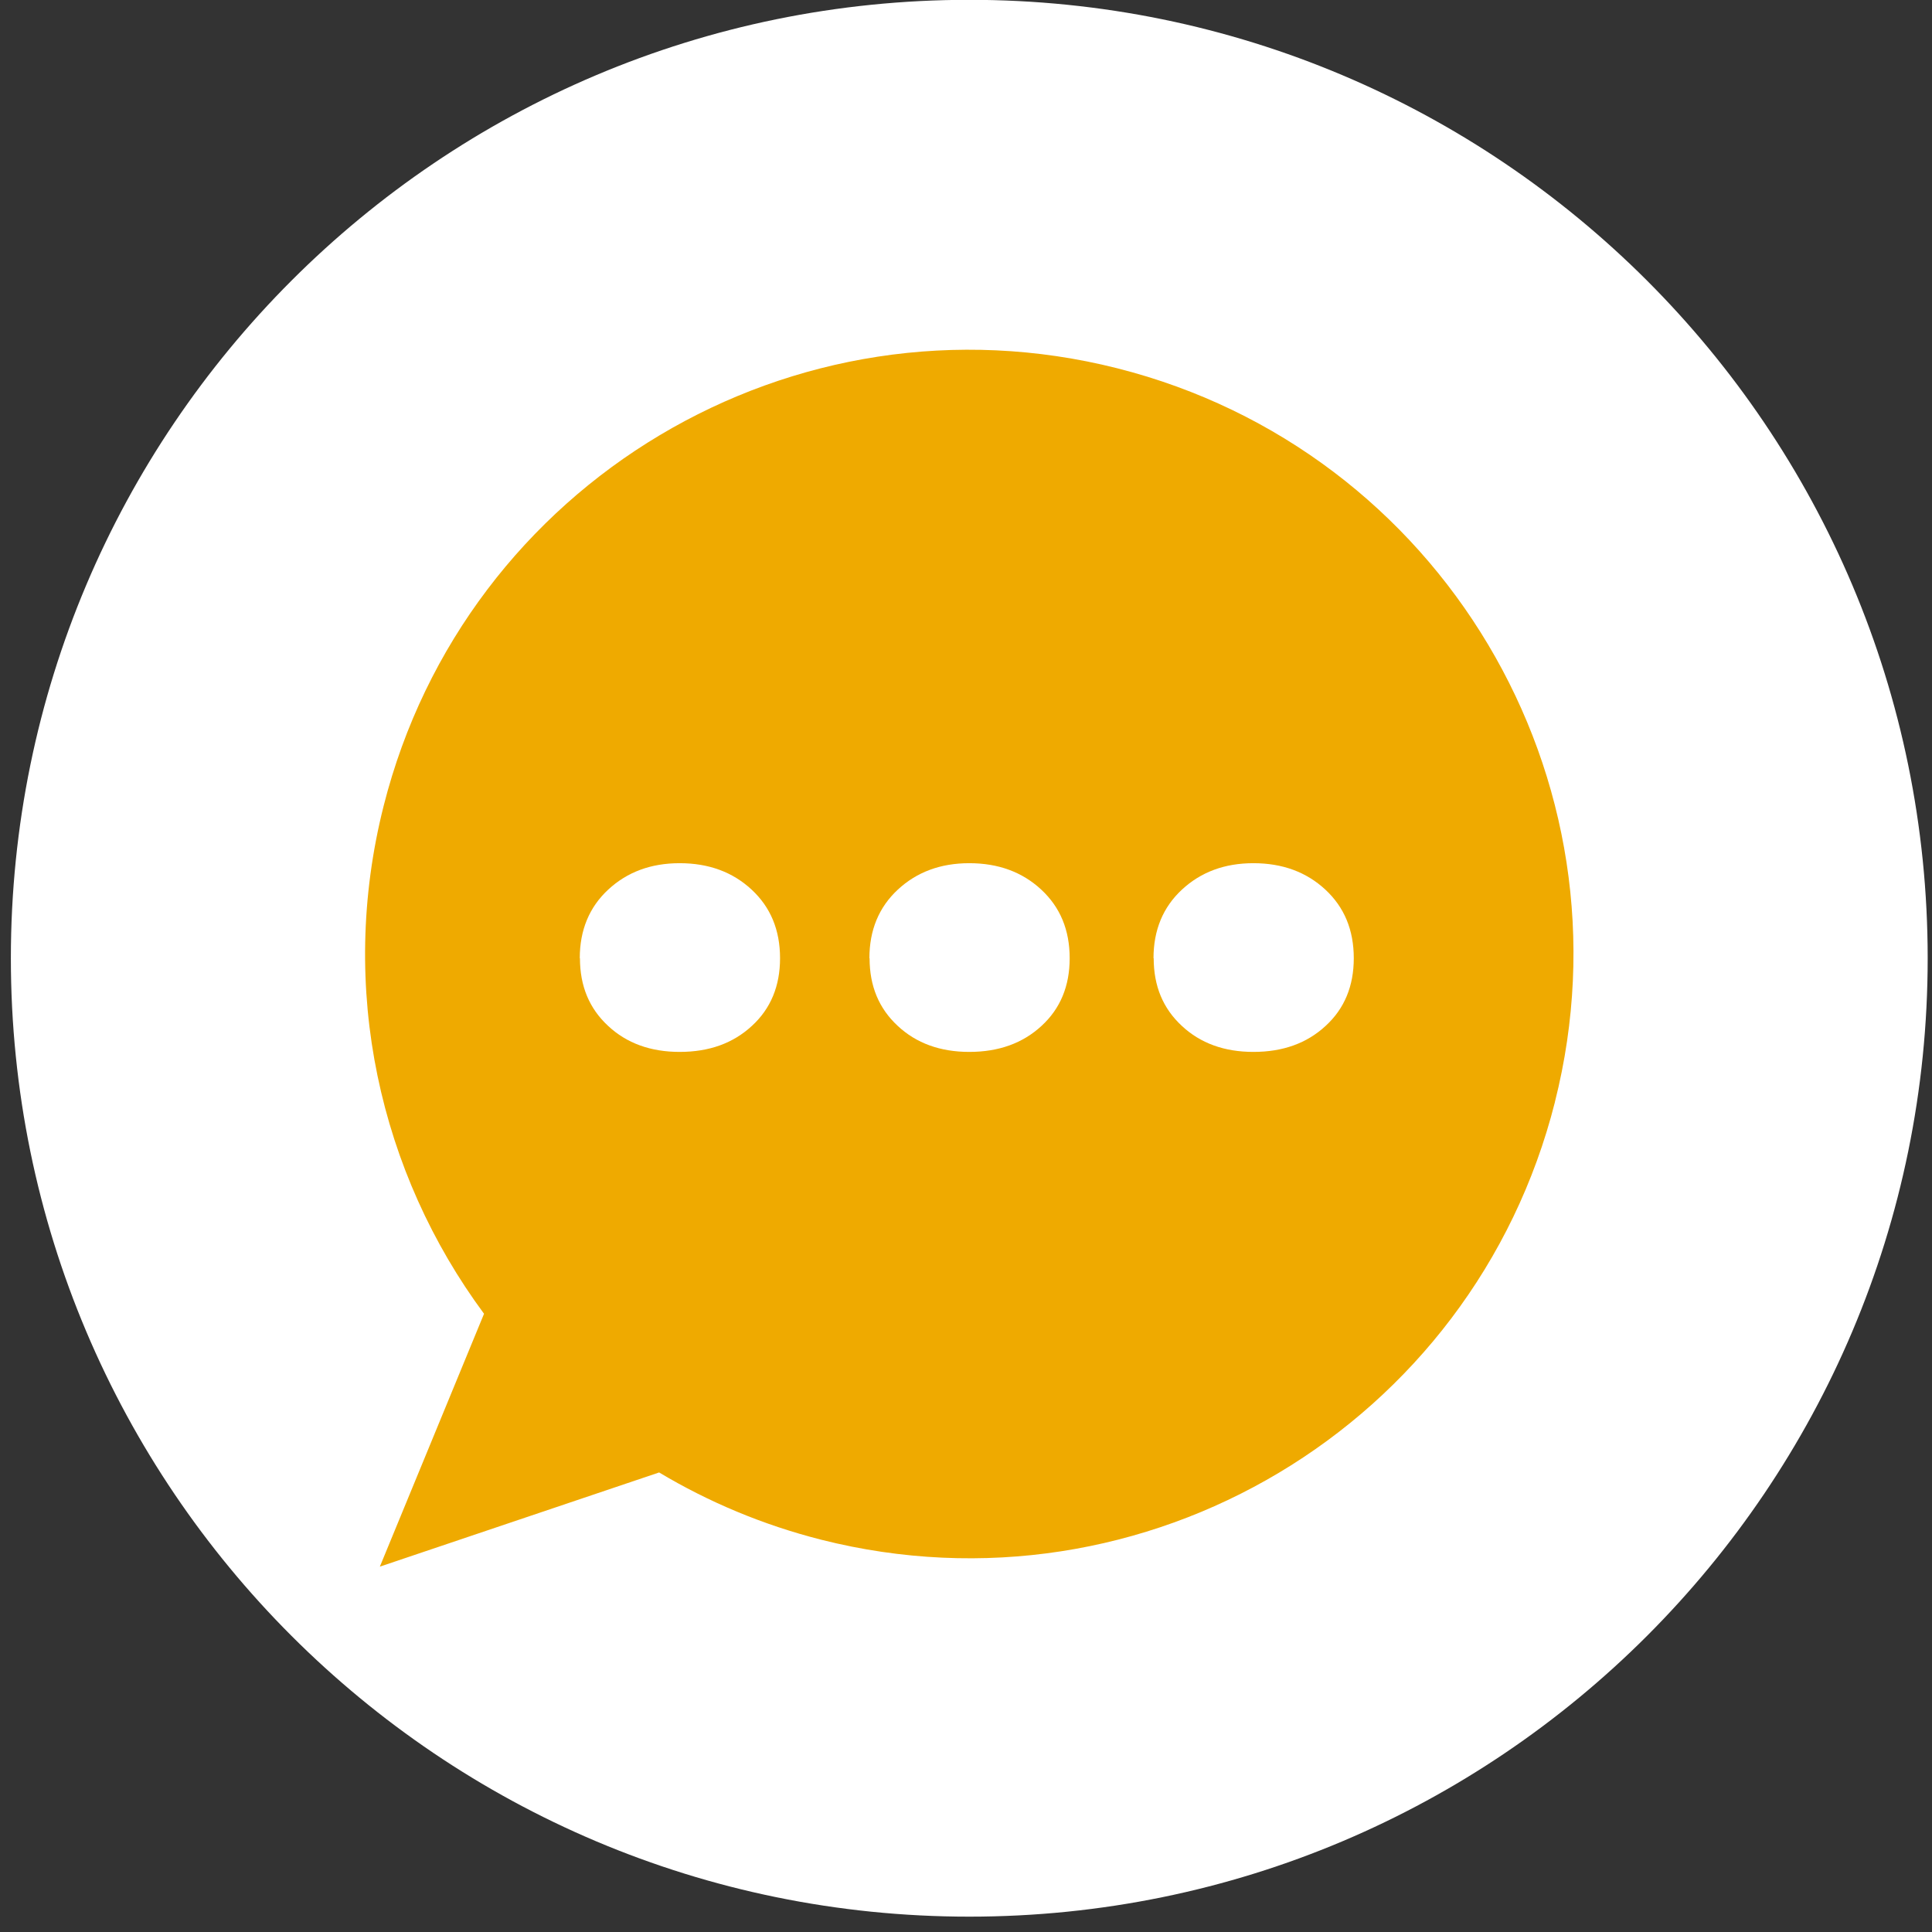 <svg version="1.2" baseProfile="tiny-ps" xmlns="http://www.w3.org/2000/svg" viewBox="0 0 112 112" width="112" height="112">
	<rect x="0" y="0" width="112" height="112" fill="#333333" stroke="none"/>
	<title>Ebene 1</title>
	<style>
		tspan { white-space:pre }
		.s0 { fill: #ffffff } 
		.s1 { fill: #efaa00 } 
	</style>
	<g id="Ebene 1">
		<g id="&lt;Group&gt;">
			<g id="&lt;Group&gt;">
				<g id="&lt;Group&gt;">
					<path id="&lt;Path&gt;" class="s0" d="m111.75 55.55c0 30.68-24.87 55.56-55.56 55.56c-30.68 0-55.56-24.87-55.56-55.56c0-30.68 24.87-55.56 55.56-55.56c30.68 0 55.56 24.87 55.56 55.56z" />
					<g id="&lt;Group&gt;">
						<path id="&lt;Path&gt;" class="s1" d="m90.14 63.89c-4.74 18.75-23.78 30.11-42.53 25.37c-3.39-0.86-6.54-2.19-9.4-3.9l-16.19 5.46l6.04-14.66c-6.03-8.15-8.5-18.84-5.82-29.44c4.74-18.75 23.78-30.11 42.53-25.37c18.75 4.74 30.11 23.78 25.37 42.53z" />
						<g id="&lt;Group&gt;">
							<path id="&lt;Compound Path&gt;" class="s0" d="m33.61 55.55c0-1.63 0.55-2.96 1.65-3.98c1.1-1.02 2.48-1.53 4.14-1.53c1.68 0 3.07 0.51 4.17 1.53c1.1 1.02 1.65 2.34 1.65 3.98c0 1.61-0.54 2.92-1.63 3.92c-1.09 1.01-2.48 1.51-4.19 1.51c-1.68 0-3.07-0.5-4.15-1.51c-1.09-1.01-1.63-2.31-1.63-3.92zm16.79 0c0-1.63 0.55-2.96 1.65-3.98c1.1-1.02 2.48-1.53 4.14-1.53c1.68 0 3.07 0.51 4.17 1.53c1.1 1.02 1.65 2.34 1.65 3.98c0 1.61-0.54 2.92-1.63 3.92c-1.09 1.01-2.49 1.51-4.19 1.51c-1.68 0-3.07-0.5-4.15-1.51c-1.09-1.01-1.63-2.31-1.63-3.92zm16.47 0c0-1.63 0.55-2.96 1.65-3.98c1.1-1.02 2.48-1.53 4.14-1.53c1.68 0 3.07 0.51 4.17 1.53c1.1 1.02 1.65 2.34 1.65 3.98c0 1.61-0.54 2.92-1.63 3.92c-1.09 1.01-2.48 1.51-4.19 1.51c-1.68 0-3.07-0.5-4.15-1.51c-1.09-1.01-1.63-2.31-1.63-3.92z" />
						</g>
					</g>
				</g>
			</g>
		</g>
	</g>
</svg>